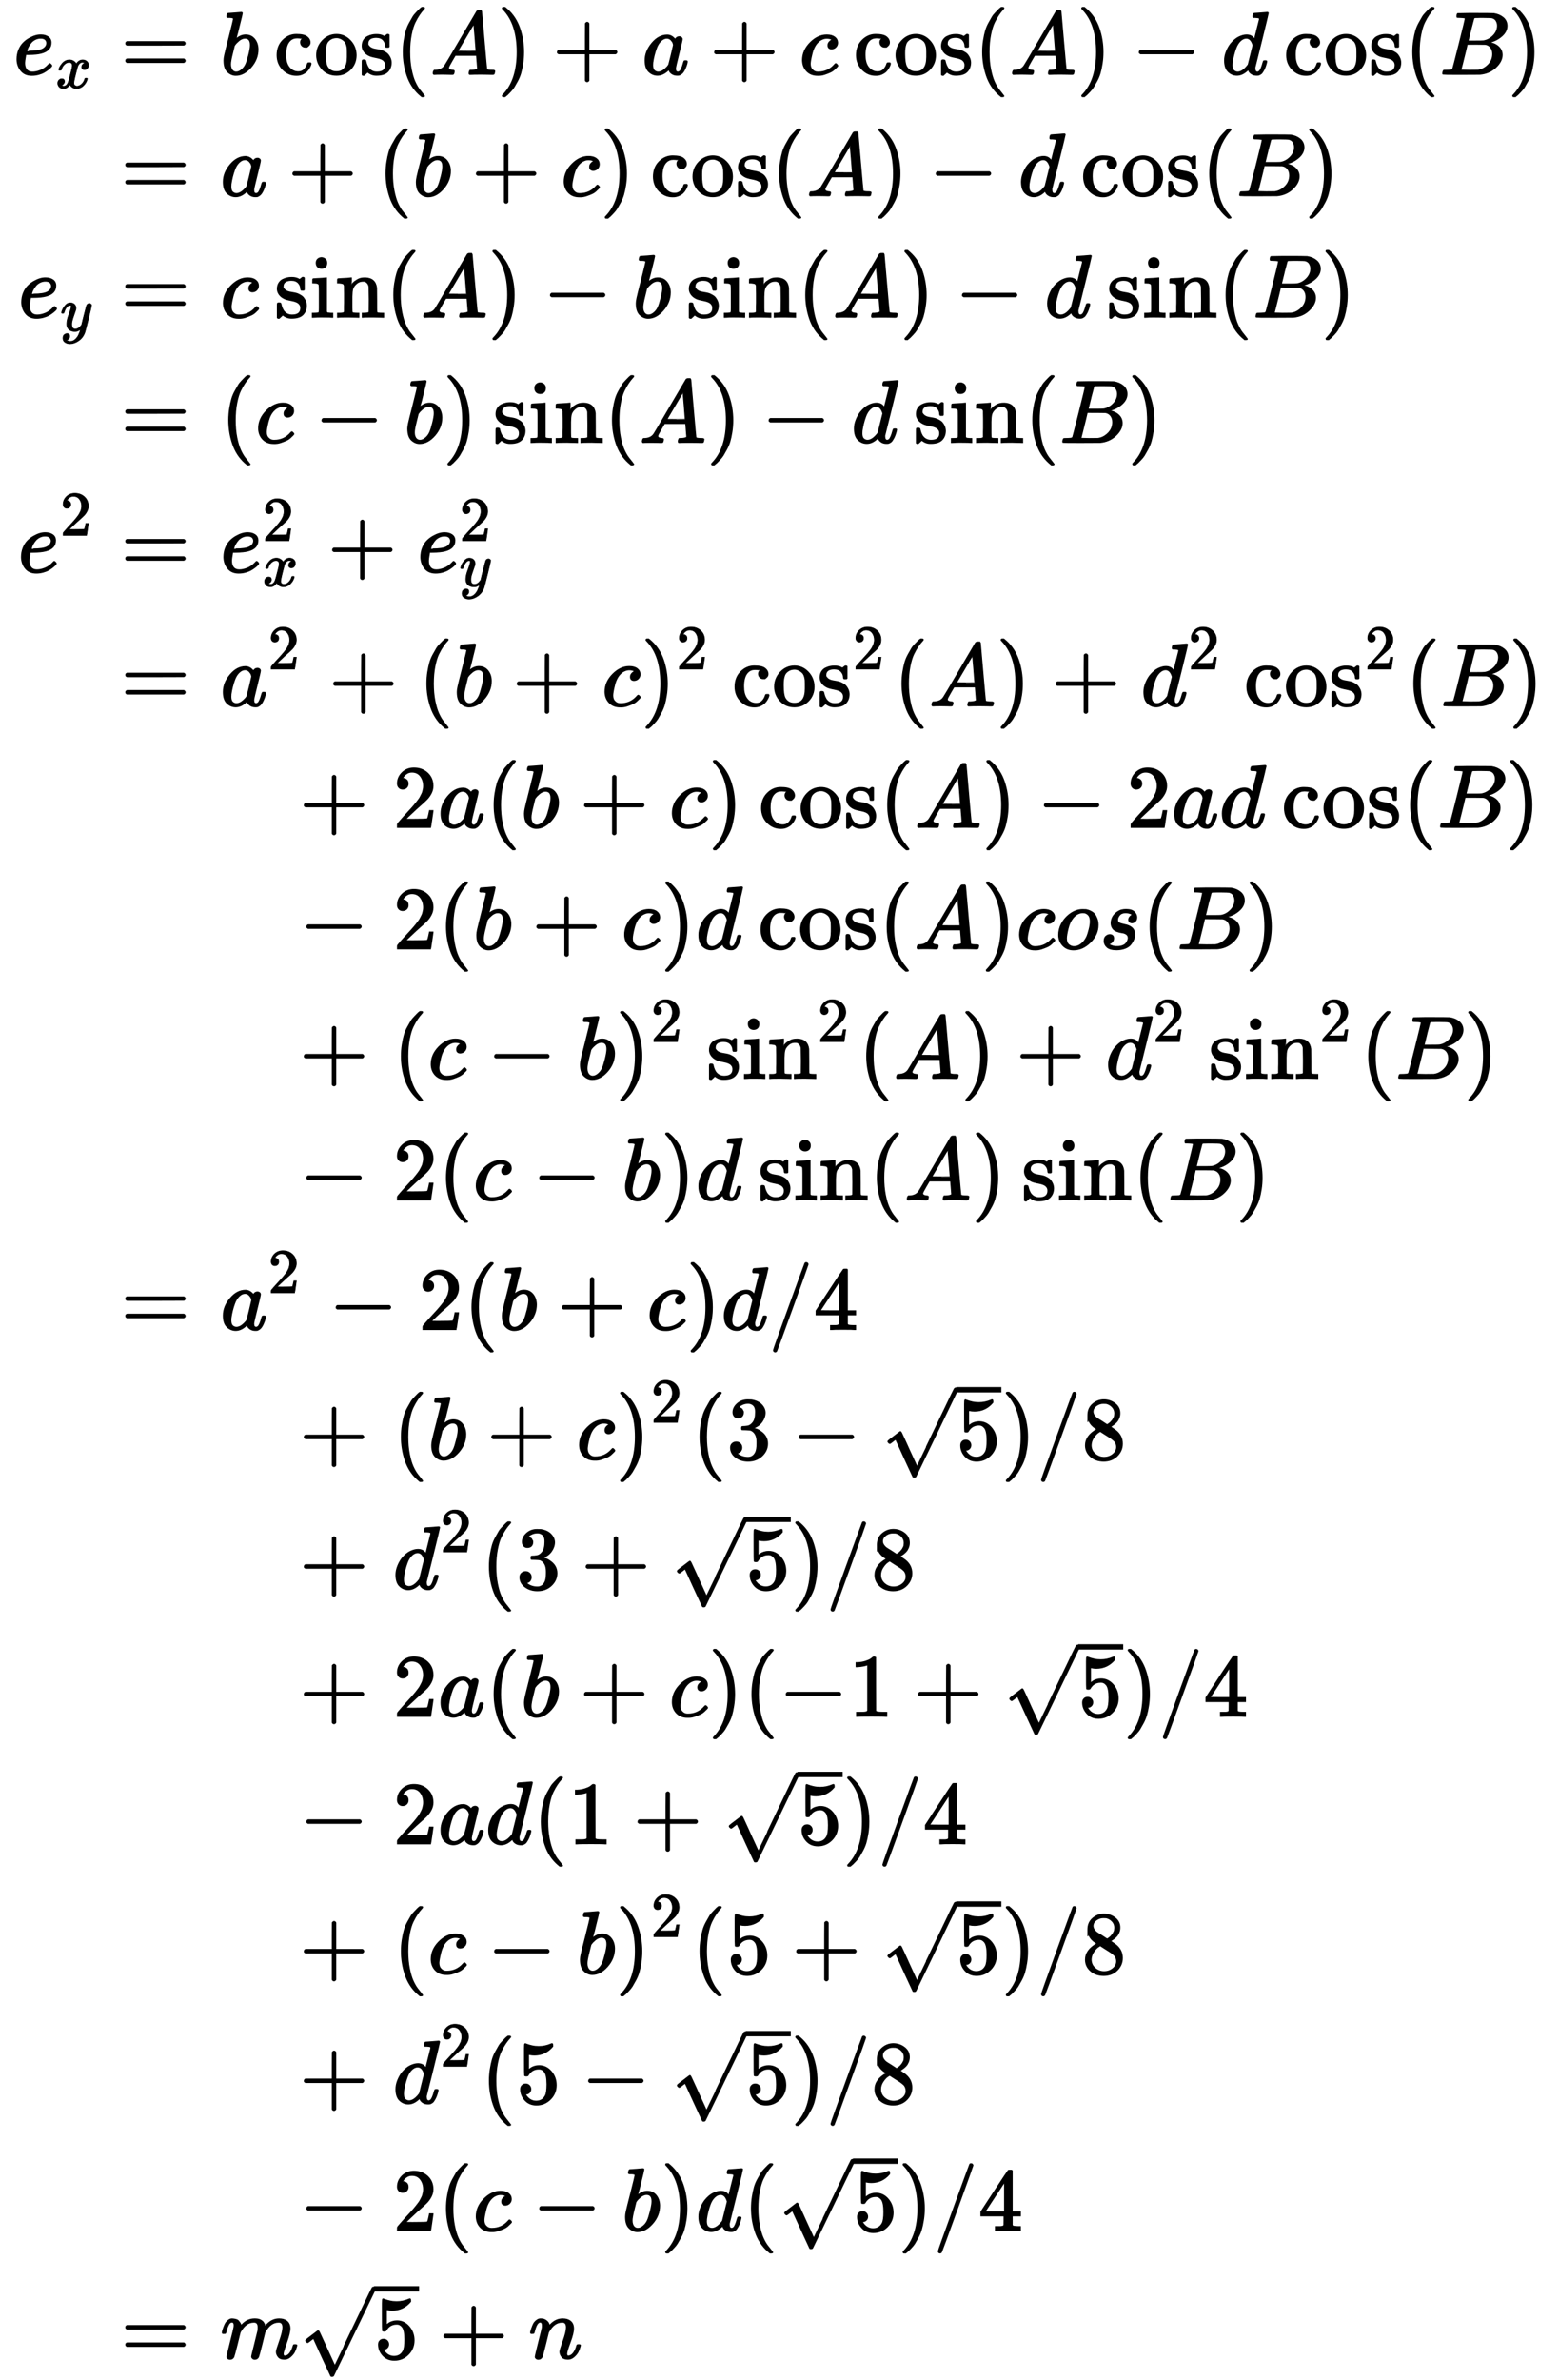 ﻿<svg xmlns="http://www.w3.org/2000/svg" xmlns:xlink="http://www.w3.org/1999/xlink" style="width: 40.556ex; height: 61.889ex; position: absolute; bottom: 0ex; left: 0px;" viewBox="0 -13561.725 17460.907 26623.45"><g stroke="black" fill="black" stroke-width="0" transform="matrix(1 0 0 -1 0 0)"><g transform="translate(167,0)"><g transform="translate(-16,0)"><g transform="translate(0,12740)"><use xlink:href="#MJMATHI-65" xmlns:xlink="http://www.w3.org/1999/xlink"/><use transform="scale(0.707)" xlink:href="#MJMATHI-78" xmlns:xlink="http://www.w3.org/1999/xlink" x="666" y="-213"/></g><g transform="translate(53,10020)"><use xlink:href="#MJMATHI-65" xmlns:xlink="http://www.w3.org/1999/xlink"/><use transform="scale(0.707)" xlink:href="#MJMATHI-79" xmlns:xlink="http://www.w3.org/1999/xlink" x="666" y="-213"/></g><g transform="translate(50,7167)"><use xlink:href="#MJMATHI-65" xmlns:xlink="http://www.w3.org/1999/xlink"/><use transform="scale(0.707)" xlink:href="#MJMAIN-32" xmlns:xlink="http://www.w3.org/1999/xlink" x="666" y="583"/></g></g><g transform="translate(963,0)"><g transform="translate(0,12740)"><use xlink:href="#MJMAIN-3D" xmlns:xlink="http://www.w3.org/1999/xlink" x="222" y="0"/><use xlink:href="#MJMATHI-62" xmlns:xlink="http://www.w3.org/1999/xlink" x="1338" y="0"/><g transform="translate(1939,0)"><use xlink:href="#MJMAIN-63" xmlns:xlink="http://www.w3.org/1999/xlink"/><use xlink:href="#MJMAIN-6F" xmlns:xlink="http://www.w3.org/1999/xlink" x="449" y="0"/><use xlink:href="#MJMAIN-73" xmlns:xlink="http://www.w3.org/1999/xlink" x="954" y="0"/></g><use xlink:href="#MJMAIN-28" xmlns:xlink="http://www.w3.org/1999/xlink" x="3292" y="0"/><use xlink:href="#MJMATHI-41" xmlns:xlink="http://www.w3.org/1999/xlink" x="3686" y="0"/><use xlink:href="#MJMAIN-29" xmlns:xlink="http://www.w3.org/1999/xlink" x="4441" y="0"/><use xlink:href="#MJMAIN-2B" xmlns:xlink="http://www.w3.org/1999/xlink" x="5057" y="0"/><use xlink:href="#MJMATHI-61" xmlns:xlink="http://www.w3.org/1999/xlink" x="6062" y="0"/><use xlink:href="#MJMAIN-2B" xmlns:xlink="http://www.w3.org/1999/xlink" x="6818" y="0"/><use xlink:href="#MJMATHI-63" xmlns:xlink="http://www.w3.org/1999/xlink" x="7824" y="0"/><g transform="translate(8428,0)"><use xlink:href="#MJMAIN-63" xmlns:xlink="http://www.w3.org/1999/xlink"/><use xlink:href="#MJMAIN-6F" xmlns:xlink="http://www.w3.org/1999/xlink" x="449" y="0"/><use xlink:href="#MJMAIN-73" xmlns:xlink="http://www.w3.org/1999/xlink" x="954" y="0"/></g><use xlink:href="#MJMAIN-28" xmlns:xlink="http://www.w3.org/1999/xlink" x="9781" y="0"/><use xlink:href="#MJMATHI-41" xmlns:xlink="http://www.w3.org/1999/xlink" x="10175" y="0"/><use xlink:href="#MJMAIN-29" xmlns:xlink="http://www.w3.org/1999/xlink" x="10930" y="0"/><use xlink:href="#MJMAIN-2212" xmlns:xlink="http://www.w3.org/1999/xlink" x="11546" y="0"/><use xlink:href="#MJMATHI-64" xmlns:xlink="http://www.w3.org/1999/xlink" x="12552" y="0"/><g transform="translate(13246,0)"><use xlink:href="#MJMAIN-63" xmlns:xlink="http://www.w3.org/1999/xlink"/><use xlink:href="#MJMAIN-6F" xmlns:xlink="http://www.w3.org/1999/xlink" x="449" y="0"/><use xlink:href="#MJMAIN-73" xmlns:xlink="http://www.w3.org/1999/xlink" x="954" y="0"/></g><use xlink:href="#MJMAIN-28" xmlns:xlink="http://www.w3.org/1999/xlink" x="14599" y="0"/><use xlink:href="#MJMATHI-42" xmlns:xlink="http://www.w3.org/1999/xlink" x="14993" y="0"/><use xlink:href="#MJMAIN-29" xmlns:xlink="http://www.w3.org/1999/xlink" x="15757" y="0"/></g><g transform="translate(0,11380)"><use xlink:href="#MJMAIN-3D" xmlns:xlink="http://www.w3.org/1999/xlink" x="222" y="0"/><use xlink:href="#MJMATHI-61" xmlns:xlink="http://www.w3.org/1999/xlink" x="1338" y="0"/><use xlink:href="#MJMAIN-2B" xmlns:xlink="http://www.w3.org/1999/xlink" x="2094" y="0"/><use xlink:href="#MJMAIN-28" xmlns:xlink="http://www.w3.org/1999/xlink" x="3099" y="0"/><use xlink:href="#MJMATHI-62" xmlns:xlink="http://www.w3.org/1999/xlink" x="3493" y="0"/><use xlink:href="#MJMAIN-2B" xmlns:xlink="http://www.w3.org/1999/xlink" x="4150" y="0"/><use xlink:href="#MJMATHI-63" xmlns:xlink="http://www.w3.org/1999/xlink" x="5155" y="0"/><use xlink:href="#MJMAIN-29" xmlns:xlink="http://www.w3.org/1999/xlink" x="5593" y="0"/><g transform="translate(6154,0)"><use xlink:href="#MJMAIN-63" xmlns:xlink="http://www.w3.org/1999/xlink"/><use xlink:href="#MJMAIN-6F" xmlns:xlink="http://www.w3.org/1999/xlink" x="449" y="0"/><use xlink:href="#MJMAIN-73" xmlns:xlink="http://www.w3.org/1999/xlink" x="954" y="0"/></g><use xlink:href="#MJMAIN-28" xmlns:xlink="http://www.w3.org/1999/xlink" x="7507" y="0"/><use xlink:href="#MJMATHI-41" xmlns:xlink="http://www.w3.org/1999/xlink" x="7901" y="0"/><use xlink:href="#MJMAIN-29" xmlns:xlink="http://www.w3.org/1999/xlink" x="8656" y="0"/><use xlink:href="#MJMAIN-2212" xmlns:xlink="http://www.w3.org/1999/xlink" x="9272" y="0"/><use xlink:href="#MJMATHI-64" xmlns:xlink="http://www.w3.org/1999/xlink" x="10277" y="0"/><g transform="translate(10972,0)"><use xlink:href="#MJMAIN-63" xmlns:xlink="http://www.w3.org/1999/xlink"/><use xlink:href="#MJMAIN-6F" xmlns:xlink="http://www.w3.org/1999/xlink" x="449" y="0"/><use xlink:href="#MJMAIN-73" xmlns:xlink="http://www.w3.org/1999/xlink" x="954" y="0"/></g><use xlink:href="#MJMAIN-28" xmlns:xlink="http://www.w3.org/1999/xlink" x="12325" y="0"/><use xlink:href="#MJMATHI-42" xmlns:xlink="http://www.w3.org/1999/xlink" x="12719" y="0"/><use xlink:href="#MJMAIN-29" xmlns:xlink="http://www.w3.org/1999/xlink" x="13483" y="0"/></g><g transform="translate(0,10020)"><use xlink:href="#MJMAIN-3D" xmlns:xlink="http://www.w3.org/1999/xlink" x="222" y="0"/><use xlink:href="#MJMATHI-63" xmlns:xlink="http://www.w3.org/1999/xlink" x="1338" y="0"/><g transform="translate(1943,0)"><use xlink:href="#MJMAIN-73" xmlns:xlink="http://www.w3.org/1999/xlink"/><use xlink:href="#MJMAIN-69" xmlns:xlink="http://www.w3.org/1999/xlink" x="399" y="0"/><use xlink:href="#MJMAIN-6E" xmlns:xlink="http://www.w3.org/1999/xlink" x="682" y="0"/></g><use xlink:href="#MJMAIN-28" xmlns:xlink="http://www.w3.org/1999/xlink" x="3186" y="0"/><use xlink:href="#MJMATHI-41" xmlns:xlink="http://www.w3.org/1999/xlink" x="3580" y="0"/><use xlink:href="#MJMAIN-29" xmlns:xlink="http://www.w3.org/1999/xlink" x="4335" y="0"/><use xlink:href="#MJMAIN-2212" xmlns:xlink="http://www.w3.org/1999/xlink" x="4951" y="0"/><use xlink:href="#MJMATHI-62" xmlns:xlink="http://www.w3.org/1999/xlink" x="5956" y="0"/><g transform="translate(6557,0)"><use xlink:href="#MJMAIN-73" xmlns:xlink="http://www.w3.org/1999/xlink"/><use xlink:href="#MJMAIN-69" xmlns:xlink="http://www.w3.org/1999/xlink" x="399" y="0"/><use xlink:href="#MJMAIN-6E" xmlns:xlink="http://www.w3.org/1999/xlink" x="682" y="0"/></g><use xlink:href="#MJMAIN-28" xmlns:xlink="http://www.w3.org/1999/xlink" x="7800" y="0"/><use xlink:href="#MJMATHI-41" xmlns:xlink="http://www.w3.org/1999/xlink" x="8194" y="0"/><use xlink:href="#MJMAIN-29" xmlns:xlink="http://www.w3.org/1999/xlink" x="8949" y="0"/><use xlink:href="#MJMAIN-2212" xmlns:xlink="http://www.w3.org/1999/xlink" x="9565" y="0"/><use xlink:href="#MJMATHI-64" xmlns:xlink="http://www.w3.org/1999/xlink" x="10570" y="0"/><g transform="translate(11265,0)"><use xlink:href="#MJMAIN-73" xmlns:xlink="http://www.w3.org/1999/xlink"/><use xlink:href="#MJMAIN-69" xmlns:xlink="http://www.w3.org/1999/xlink" x="399" y="0"/><use xlink:href="#MJMAIN-6E" xmlns:xlink="http://www.w3.org/1999/xlink" x="682" y="0"/></g><use xlink:href="#MJMAIN-28" xmlns:xlink="http://www.w3.org/1999/xlink" x="12508" y="0"/><use xlink:href="#MJMATHI-42" xmlns:xlink="http://www.w3.org/1999/xlink" x="12902" y="0"/><use xlink:href="#MJMAIN-29" xmlns:xlink="http://www.w3.org/1999/xlink" x="13666" y="0"/></g><g transform="translate(0,8618)"><use xlink:href="#MJMAIN-3D" xmlns:xlink="http://www.w3.org/1999/xlink" x="222" y="0"/><use xlink:href="#MJMAIN-28" xmlns:xlink="http://www.w3.org/1999/xlink" x="1338" y="0"/><use xlink:href="#MJMATHI-63" xmlns:xlink="http://www.w3.org/1999/xlink" x="1732" y="0"/><use xlink:href="#MJMAIN-2212" xmlns:xlink="http://www.w3.org/1999/xlink" x="2392" y="0"/><use xlink:href="#MJMATHI-62" xmlns:xlink="http://www.w3.org/1999/xlink" x="3397" y="0"/><use xlink:href="#MJMAIN-29" xmlns:xlink="http://www.w3.org/1999/xlink" x="3831" y="0"/><g transform="translate(4392,0)"><use xlink:href="#MJMAIN-73" xmlns:xlink="http://www.w3.org/1999/xlink"/><use xlink:href="#MJMAIN-69" xmlns:xlink="http://www.w3.org/1999/xlink" x="399" y="0"/><use xlink:href="#MJMAIN-6E" xmlns:xlink="http://www.w3.org/1999/xlink" x="682" y="0"/></g><use xlink:href="#MJMAIN-28" xmlns:xlink="http://www.w3.org/1999/xlink" x="5635" y="0"/><use xlink:href="#MJMATHI-41" xmlns:xlink="http://www.w3.org/1999/xlink" x="6029" y="0"/><use xlink:href="#MJMAIN-29" xmlns:xlink="http://www.w3.org/1999/xlink" x="6784" y="0"/><use xlink:href="#MJMAIN-2212" xmlns:xlink="http://www.w3.org/1999/xlink" x="7400" y="0"/><use xlink:href="#MJMATHI-64" xmlns:xlink="http://www.w3.org/1999/xlink" x="8406" y="0"/><g transform="translate(9100,0)"><use xlink:href="#MJMAIN-73" xmlns:xlink="http://www.w3.org/1999/xlink"/><use xlink:href="#MJMAIN-69" xmlns:xlink="http://www.w3.org/1999/xlink" x="399" y="0"/><use xlink:href="#MJMAIN-6E" xmlns:xlink="http://www.w3.org/1999/xlink" x="682" y="0"/></g><use xlink:href="#MJMAIN-28" xmlns:xlink="http://www.w3.org/1999/xlink" x="10343" y="0"/><use xlink:href="#MJMATHI-42" xmlns:xlink="http://www.w3.org/1999/xlink" x="10737" y="0"/><use xlink:href="#MJMAIN-29" xmlns:xlink="http://www.w3.org/1999/xlink" x="11501" y="0"/></g><g transform="translate(0,7167)"><use xlink:href="#MJMAIN-3D" xmlns:xlink="http://www.w3.org/1999/xlink" x="222" y="0"/><g transform="translate(1338,0)"><use xlink:href="#MJMATHI-65" xmlns:xlink="http://www.w3.org/1999/xlink"/><use transform="scale(0.707)" xlink:href="#MJMAIN-32" xmlns:xlink="http://www.w3.org/1999/xlink" x="666" y="497"/><use transform="scale(0.707)" xlink:href="#MJMATHI-78" xmlns:xlink="http://www.w3.org/1999/xlink" x="666" y="-220"/></g><use xlink:href="#MJMAIN-2B" xmlns:xlink="http://www.w3.org/1999/xlink" x="2539" y="0"/><g transform="translate(3544,0)"><use xlink:href="#MJMATHI-65" xmlns:xlink="http://www.w3.org/1999/xlink"/><use transform="scale(0.707)" xlink:href="#MJMAIN-32" xmlns:xlink="http://www.w3.org/1999/xlink" x="666" y="497"/><use transform="scale(0.707)" xlink:href="#MJMATHI-79" xmlns:xlink="http://www.w3.org/1999/xlink" x="666" y="-221"/></g></g><g transform="translate(0,5669)"><use xlink:href="#MJMAIN-3D" xmlns:xlink="http://www.w3.org/1999/xlink" x="222" y="0"/><g transform="translate(1338,0)"><use xlink:href="#MJMATHI-61" xmlns:xlink="http://www.w3.org/1999/xlink"/><use transform="scale(0.707)" xlink:href="#MJMAIN-32" xmlns:xlink="http://www.w3.org/1999/xlink" x="755" y="583"/></g><use xlink:href="#MJMAIN-2B" xmlns:xlink="http://www.w3.org/1999/xlink" x="2551" y="0"/><use xlink:href="#MJMAIN-28" xmlns:xlink="http://www.w3.org/1999/xlink" x="3557" y="0"/><use xlink:href="#MJMATHI-62" xmlns:xlink="http://www.w3.org/1999/xlink" x="3951" y="0"/><use xlink:href="#MJMAIN-2B" xmlns:xlink="http://www.w3.org/1999/xlink" x="4607" y="0"/><use xlink:href="#MJMATHI-63" xmlns:xlink="http://www.w3.org/1999/xlink" x="5612" y="0"/><g transform="translate(6050,0)"><use xlink:href="#MJMAIN-29" xmlns:xlink="http://www.w3.org/1999/xlink"/><use transform="scale(0.707)" xlink:href="#MJMAIN-32" xmlns:xlink="http://www.w3.org/1999/xlink" x="557" y="583"/></g><g transform="translate(7068,0)"><use xlink:href="#MJMAIN-63" xmlns:xlink="http://www.w3.org/1999/xlink"/><use xlink:href="#MJMAIN-6F" xmlns:xlink="http://www.w3.org/1999/xlink" x="449" y="0"/><use xlink:href="#MJMAIN-73" xmlns:xlink="http://www.w3.org/1999/xlink" x="954" y="0"/><use transform="scale(0.707)" xlink:href="#MJMAIN-32" xmlns:xlink="http://www.w3.org/1999/xlink" x="1913" y="583"/></g><use xlink:href="#MJMAIN-28" xmlns:xlink="http://www.w3.org/1999/xlink" x="8878" y="0"/><use xlink:href="#MJMATHI-41" xmlns:xlink="http://www.w3.org/1999/xlink" x="9272" y="0"/><use xlink:href="#MJMAIN-29" xmlns:xlink="http://www.w3.org/1999/xlink" x="10027" y="0"/><use xlink:href="#MJMAIN-2B" xmlns:xlink="http://www.w3.org/1999/xlink" x="10643" y="0"/><g transform="translate(11648,0)"><use xlink:href="#MJMATHI-64" xmlns:xlink="http://www.w3.org/1999/xlink"/><use transform="scale(0.707)" xlink:href="#MJMAIN-32" xmlns:xlink="http://www.w3.org/1999/xlink" x="748" y="583"/></g><g transform="translate(12801,0)"><use xlink:href="#MJMAIN-63" xmlns:xlink="http://www.w3.org/1999/xlink"/><use xlink:href="#MJMAIN-6F" xmlns:xlink="http://www.w3.org/1999/xlink" x="449" y="0"/><use xlink:href="#MJMAIN-73" xmlns:xlink="http://www.w3.org/1999/xlink" x="954" y="0"/><use transform="scale(0.707)" xlink:href="#MJMAIN-32" xmlns:xlink="http://www.w3.org/1999/xlink" x="1913" y="583"/></g><use xlink:href="#MJMAIN-28" xmlns:xlink="http://www.w3.org/1999/xlink" x="14611" y="0"/><use xlink:href="#MJMATHI-42" xmlns:xlink="http://www.w3.org/1999/xlink" x="15005" y="0"/><use xlink:href="#MJMAIN-29" xmlns:xlink="http://www.w3.org/1999/xlink" x="15769" y="0"/></g><g transform="translate(0,4309)"><use xlink:href="#MJMAIN-2B" xmlns:xlink="http://www.w3.org/1999/xlink" x="2222" y="0"/><use xlink:href="#MJMAIN-32" xmlns:xlink="http://www.w3.org/1999/xlink" x="3271" y="0"/><use xlink:href="#MJMATHI-61" xmlns:xlink="http://www.w3.org/1999/xlink" x="3776" y="0"/><use xlink:href="#MJMAIN-28" xmlns:xlink="http://www.w3.org/1999/xlink" x="4310" y="0"/><use xlink:href="#MJMATHI-62" xmlns:xlink="http://www.w3.org/1999/xlink" x="4704" y="0"/><use xlink:href="#MJMAIN-2B" xmlns:xlink="http://www.w3.org/1999/xlink" x="5361" y="0"/><use xlink:href="#MJMATHI-63" xmlns:xlink="http://www.w3.org/1999/xlink" x="6366" y="0"/><use xlink:href="#MJMAIN-29" xmlns:xlink="http://www.w3.org/1999/xlink" x="6804" y="0"/><g transform="translate(7365,0)"><use xlink:href="#MJMAIN-63" xmlns:xlink="http://www.w3.org/1999/xlink"/><use xlink:href="#MJMAIN-6F" xmlns:xlink="http://www.w3.org/1999/xlink" x="449" y="0"/><use xlink:href="#MJMAIN-73" xmlns:xlink="http://www.w3.org/1999/xlink" x="954" y="0"/></g><use xlink:href="#MJMAIN-28" xmlns:xlink="http://www.w3.org/1999/xlink" x="8718" y="0"/><use xlink:href="#MJMATHI-41" xmlns:xlink="http://www.w3.org/1999/xlink" x="9112" y="0"/><use xlink:href="#MJMAIN-29" xmlns:xlink="http://www.w3.org/1999/xlink" x="9867" y="0"/><use xlink:href="#MJMAIN-2212" xmlns:xlink="http://www.w3.org/1999/xlink" x="10483" y="0"/><use xlink:href="#MJMAIN-32" xmlns:xlink="http://www.w3.org/1999/xlink" x="11488" y="0"/><use xlink:href="#MJMATHI-61" xmlns:xlink="http://www.w3.org/1999/xlink" x="11993" y="0"/><use xlink:href="#MJMATHI-64" xmlns:xlink="http://www.w3.org/1999/xlink" x="12527" y="0"/><g transform="translate(13222,0)"><use xlink:href="#MJMAIN-63" xmlns:xlink="http://www.w3.org/1999/xlink"/><use xlink:href="#MJMAIN-6F" xmlns:xlink="http://www.w3.org/1999/xlink" x="449" y="0"/><use xlink:href="#MJMAIN-73" xmlns:xlink="http://www.w3.org/1999/xlink" x="954" y="0"/></g><use xlink:href="#MJMAIN-28" xmlns:xlink="http://www.w3.org/1999/xlink" x="14575" y="0"/><use xlink:href="#MJMATHI-42" xmlns:xlink="http://www.w3.org/1999/xlink" x="14969" y="0"/><use xlink:href="#MJMAIN-29" xmlns:xlink="http://www.w3.org/1999/xlink" x="15733" y="0"/></g><g transform="translate(0,2949)"><use xlink:href="#MJMAIN-2212" xmlns:xlink="http://www.w3.org/1999/xlink" x="2222" y="0"/><use xlink:href="#MJMAIN-32" xmlns:xlink="http://www.w3.org/1999/xlink" x="3271" y="0"/><use xlink:href="#MJMAIN-28" xmlns:xlink="http://www.w3.org/1999/xlink" x="3776" y="0"/><use xlink:href="#MJMATHI-62" xmlns:xlink="http://www.w3.org/1999/xlink" x="4170" y="0"/><use xlink:href="#MJMAIN-2B" xmlns:xlink="http://www.w3.org/1999/xlink" x="4827" y="0"/><use xlink:href="#MJMATHI-63" xmlns:xlink="http://www.w3.org/1999/xlink" x="5832" y="0"/><use xlink:href="#MJMAIN-29" xmlns:xlink="http://www.w3.org/1999/xlink" x="6270" y="0"/><use xlink:href="#MJMATHI-64" xmlns:xlink="http://www.w3.org/1999/xlink" x="6664" y="0"/><g transform="translate(7359,0)"><use xlink:href="#MJMAIN-63" xmlns:xlink="http://www.w3.org/1999/xlink"/><use xlink:href="#MJMAIN-6F" xmlns:xlink="http://www.w3.org/1999/xlink" x="449" y="0"/><use xlink:href="#MJMAIN-73" xmlns:xlink="http://www.w3.org/1999/xlink" x="954" y="0"/></g><use xlink:href="#MJMAIN-28" xmlns:xlink="http://www.w3.org/1999/xlink" x="8712" y="0"/><use xlink:href="#MJMATHI-41" xmlns:xlink="http://www.w3.org/1999/xlink" x="9106" y="0"/><use xlink:href="#MJMAIN-29" xmlns:xlink="http://www.w3.org/1999/xlink" x="9861" y="0"/><use xlink:href="#MJMATHI-63" xmlns:xlink="http://www.w3.org/1999/xlink" x="10255" y="0"/><use xlink:href="#MJMATHI-6F" xmlns:xlink="http://www.w3.org/1999/xlink" x="10693" y="0"/><use xlink:href="#MJMATHI-73" xmlns:xlink="http://www.w3.org/1999/xlink" x="11183" y="0"/><use xlink:href="#MJMAIN-28" xmlns:xlink="http://www.w3.org/1999/xlink" x="11657" y="0"/><use xlink:href="#MJMATHI-42" xmlns:xlink="http://www.w3.org/1999/xlink" x="12051" y="0"/><use xlink:href="#MJMAIN-29" xmlns:xlink="http://www.w3.org/1999/xlink" x="12815" y="0"/></g><g transform="translate(0,1498)"><use xlink:href="#MJMAIN-2B" xmlns:xlink="http://www.w3.org/1999/xlink" x="2222" y="0"/><use xlink:href="#MJMAIN-28" xmlns:xlink="http://www.w3.org/1999/xlink" x="3271" y="0"/><use xlink:href="#MJMATHI-63" xmlns:xlink="http://www.w3.org/1999/xlink" x="3665" y="0"/><use xlink:href="#MJMAIN-2212" xmlns:xlink="http://www.w3.org/1999/xlink" x="4326" y="0"/><use xlink:href="#MJMATHI-62" xmlns:xlink="http://www.w3.org/1999/xlink" x="5331" y="0"/><g transform="translate(5765,0)"><use xlink:href="#MJMAIN-29" xmlns:xlink="http://www.w3.org/1999/xlink"/><use transform="scale(0.707)" xlink:href="#MJMAIN-32" xmlns:xlink="http://www.w3.org/1999/xlink" x="557" y="583"/></g><g transform="translate(6783,0)"><use xlink:href="#MJMAIN-73" xmlns:xlink="http://www.w3.org/1999/xlink"/><use xlink:href="#MJMAIN-69" xmlns:xlink="http://www.w3.org/1999/xlink" x="399" y="0"/><use xlink:href="#MJMAIN-6E" xmlns:xlink="http://www.w3.org/1999/xlink" x="682" y="0"/><use transform="scale(0.707)" xlink:href="#MJMAIN-32" xmlns:xlink="http://www.w3.org/1999/xlink" x="1757" y="583"/></g><use xlink:href="#MJMAIN-28" xmlns:xlink="http://www.w3.org/1999/xlink" x="8483" y="0"/><use xlink:href="#MJMATHI-41" xmlns:xlink="http://www.w3.org/1999/xlink" x="8877" y="0"/><use xlink:href="#MJMAIN-29" xmlns:xlink="http://www.w3.org/1999/xlink" x="9632" y="0"/><use xlink:href="#MJMAIN-2B" xmlns:xlink="http://www.w3.org/1999/xlink" x="10248" y="0"/><g transform="translate(11253,0)"><use xlink:href="#MJMATHI-64" xmlns:xlink="http://www.w3.org/1999/xlink"/><use transform="scale(0.707)" xlink:href="#MJMAIN-32" xmlns:xlink="http://www.w3.org/1999/xlink" x="748" y="583"/></g><g transform="translate(12406,0)"><use xlink:href="#MJMAIN-73" xmlns:xlink="http://www.w3.org/1999/xlink"/><use xlink:href="#MJMAIN-69" xmlns:xlink="http://www.w3.org/1999/xlink" x="399" y="0"/><use xlink:href="#MJMAIN-6E" xmlns:xlink="http://www.w3.org/1999/xlink" x="682" y="0"/><use transform="scale(0.707)" xlink:href="#MJMAIN-32" xmlns:xlink="http://www.w3.org/1999/xlink" x="1757" y="583"/></g><use xlink:href="#MJMAIN-28" xmlns:xlink="http://www.w3.org/1999/xlink" x="14106" y="0"/><use xlink:href="#MJMATHI-42" xmlns:xlink="http://www.w3.org/1999/xlink" x="14500" y="0"/><use xlink:href="#MJMAIN-29" xmlns:xlink="http://www.w3.org/1999/xlink" x="15264" y="0"/></g><g transform="translate(0,138)"><use xlink:href="#MJMAIN-2212" xmlns:xlink="http://www.w3.org/1999/xlink" x="2222" y="0"/><use xlink:href="#MJMAIN-32" xmlns:xlink="http://www.w3.org/1999/xlink" x="3271" y="0"/><use xlink:href="#MJMAIN-28" xmlns:xlink="http://www.w3.org/1999/xlink" x="3776" y="0"/><use xlink:href="#MJMATHI-63" xmlns:xlink="http://www.w3.org/1999/xlink" x="4170" y="0"/><use xlink:href="#MJMAIN-2212" xmlns:xlink="http://www.w3.org/1999/xlink" x="4831" y="0"/><use xlink:href="#MJMATHI-62" xmlns:xlink="http://www.w3.org/1999/xlink" x="5836" y="0"/><use xlink:href="#MJMAIN-29" xmlns:xlink="http://www.w3.org/1999/xlink" x="6270" y="0"/><use xlink:href="#MJMATHI-64" xmlns:xlink="http://www.w3.org/1999/xlink" x="6664" y="0"/><g transform="translate(7359,0)"><use xlink:href="#MJMAIN-73" xmlns:xlink="http://www.w3.org/1999/xlink"/><use xlink:href="#MJMAIN-69" xmlns:xlink="http://www.w3.org/1999/xlink" x="399" y="0"/><use xlink:href="#MJMAIN-6E" xmlns:xlink="http://www.w3.org/1999/xlink" x="682" y="0"/></g><use xlink:href="#MJMAIN-28" xmlns:xlink="http://www.w3.org/1999/xlink" x="8602" y="0"/><use xlink:href="#MJMATHI-41" xmlns:xlink="http://www.w3.org/1999/xlink" x="8996" y="0"/><use xlink:href="#MJMAIN-29" xmlns:xlink="http://www.w3.org/1999/xlink" x="9751" y="0"/><g transform="translate(10311,0)"><use xlink:href="#MJMAIN-73" xmlns:xlink="http://www.w3.org/1999/xlink"/><use xlink:href="#MJMAIN-69" xmlns:xlink="http://www.w3.org/1999/xlink" x="399" y="0"/><use xlink:href="#MJMAIN-6E" xmlns:xlink="http://www.w3.org/1999/xlink" x="682" y="0"/></g><use xlink:href="#MJMAIN-28" xmlns:xlink="http://www.w3.org/1999/xlink" x="11554" y="0"/><use xlink:href="#MJMATHI-42" xmlns:xlink="http://www.w3.org/1999/xlink" x="11948" y="0"/><use xlink:href="#MJMAIN-29" xmlns:xlink="http://www.w3.org/1999/xlink" x="12712" y="0"/></g><g transform="translate(0,-1313)"><use xlink:href="#MJMAIN-3D" xmlns:xlink="http://www.w3.org/1999/xlink" x="222" y="0"/><g transform="translate(1338,0)"><use xlink:href="#MJMATHI-61" xmlns:xlink="http://www.w3.org/1999/xlink"/><use transform="scale(0.707)" xlink:href="#MJMAIN-32" xmlns:xlink="http://www.w3.org/1999/xlink" x="755" y="583"/></g><use xlink:href="#MJMAIN-2212" xmlns:xlink="http://www.w3.org/1999/xlink" x="2551" y="0"/><use xlink:href="#MJMAIN-32" xmlns:xlink="http://www.w3.org/1999/xlink" x="3557" y="0"/><use xlink:href="#MJMAIN-28" xmlns:xlink="http://www.w3.org/1999/xlink" x="4062" y="0"/><use xlink:href="#MJMATHI-62" xmlns:xlink="http://www.w3.org/1999/xlink" x="4456" y="0"/><use xlink:href="#MJMAIN-2B" xmlns:xlink="http://www.w3.org/1999/xlink" x="5112" y="0"/><use xlink:href="#MJMATHI-63" xmlns:xlink="http://www.w3.org/1999/xlink" x="6117" y="0"/><use xlink:href="#MJMAIN-29" xmlns:xlink="http://www.w3.org/1999/xlink" x="6555" y="0"/><use xlink:href="#MJMATHI-64" xmlns:xlink="http://www.w3.org/1999/xlink" x="6949" y="0"/><use xlink:href="#MJMAIN-2F" xmlns:xlink="http://www.w3.org/1999/xlink" x="7477" y="0"/><use xlink:href="#MJMAIN-34" xmlns:xlink="http://www.w3.org/1999/xlink" x="7982" y="0"/></g><g transform="translate(0,-2764)"><use xlink:href="#MJMAIN-2B" xmlns:xlink="http://www.w3.org/1999/xlink" x="2222" y="0"/><use xlink:href="#MJMAIN-28" xmlns:xlink="http://www.w3.org/1999/xlink" x="3271" y="0"/><use xlink:href="#MJMATHI-62" xmlns:xlink="http://www.w3.org/1999/xlink" x="3665" y="0"/><use xlink:href="#MJMAIN-2B" xmlns:xlink="http://www.w3.org/1999/xlink" x="4322" y="0"/><use xlink:href="#MJMATHI-63" xmlns:xlink="http://www.w3.org/1999/xlink" x="5327" y="0"/><g transform="translate(5765,0)"><use xlink:href="#MJMAIN-29" xmlns:xlink="http://www.w3.org/1999/xlink"/><use transform="scale(0.707)" xlink:href="#MJMAIN-32" xmlns:xlink="http://www.w3.org/1999/xlink" x="557" y="583"/></g><use xlink:href="#MJMAIN-28" xmlns:xlink="http://www.w3.org/1999/xlink" x="6616" y="0"/><use xlink:href="#MJMAIN-33" xmlns:xlink="http://www.w3.org/1999/xlink" x="7010" y="0"/><use xlink:href="#MJMAIN-2212" xmlns:xlink="http://www.w3.org/1999/xlink" x="7737" y="0"/><g transform="translate(8742,0)"><use xlink:href="#MJMAIN-221A" xmlns:xlink="http://www.w3.org/1999/xlink" x="0" y="-2"/><rect stroke="none" width="505" height="60" x="838" y="748"/><use xlink:href="#MJMAIN-35" xmlns:xlink="http://www.w3.org/1999/xlink" x="838" y="0"/></g><use xlink:href="#MJMAIN-29" xmlns:xlink="http://www.w3.org/1999/xlink" x="10085" y="0"/><use xlink:href="#MJMAIN-2F" xmlns:xlink="http://www.w3.org/1999/xlink" x="10479" y="0"/><use xlink:href="#MJMAIN-38" xmlns:xlink="http://www.w3.org/1999/xlink" x="10984" y="0"/></g><g transform="translate(0,-4215)"><use xlink:href="#MJMAIN-2B" xmlns:xlink="http://www.w3.org/1999/xlink" x="2222" y="0"/><g transform="translate(3271,0)"><use xlink:href="#MJMATHI-64" xmlns:xlink="http://www.w3.org/1999/xlink"/><use transform="scale(0.707)" xlink:href="#MJMAIN-32" xmlns:xlink="http://www.w3.org/1999/xlink" x="748" y="583"/></g><use xlink:href="#MJMAIN-28" xmlns:xlink="http://www.w3.org/1999/xlink" x="4257" y="0"/><use xlink:href="#MJMAIN-33" xmlns:xlink="http://www.w3.org/1999/xlink" x="4651" y="0"/><use xlink:href="#MJMAIN-2B" xmlns:xlink="http://www.w3.org/1999/xlink" x="5379" y="0"/><g transform="translate(6384,0)"><use xlink:href="#MJMAIN-221A" xmlns:xlink="http://www.w3.org/1999/xlink" x="0" y="-2"/><rect stroke="none" width="505" height="60" x="838" y="748"/><use xlink:href="#MJMAIN-35" xmlns:xlink="http://www.w3.org/1999/xlink" x="838" y="0"/></g><use xlink:href="#MJMAIN-29" xmlns:xlink="http://www.w3.org/1999/xlink" x="7727" y="0"/><use xlink:href="#MJMAIN-2F" xmlns:xlink="http://www.w3.org/1999/xlink" x="8121" y="0"/><use xlink:href="#MJMAIN-38" xmlns:xlink="http://www.w3.org/1999/xlink" x="8626" y="0"/></g><g transform="translate(0,-5643)"><use xlink:href="#MJMAIN-2B" xmlns:xlink="http://www.w3.org/1999/xlink" x="2222" y="0"/><use xlink:href="#MJMAIN-32" xmlns:xlink="http://www.w3.org/1999/xlink" x="3271" y="0"/><use xlink:href="#MJMATHI-61" xmlns:xlink="http://www.w3.org/1999/xlink" x="3776" y="0"/><use xlink:href="#MJMAIN-28" xmlns:xlink="http://www.w3.org/1999/xlink" x="4310" y="0"/><use xlink:href="#MJMATHI-62" xmlns:xlink="http://www.w3.org/1999/xlink" x="4704" y="0"/><use xlink:href="#MJMAIN-2B" xmlns:xlink="http://www.w3.org/1999/xlink" x="5361" y="0"/><use xlink:href="#MJMATHI-63" xmlns:xlink="http://www.w3.org/1999/xlink" x="6366" y="0"/><use xlink:href="#MJMAIN-29" xmlns:xlink="http://www.w3.org/1999/xlink" x="6804" y="0"/><use xlink:href="#MJMAIN-28" xmlns:xlink="http://www.w3.org/1999/xlink" x="7198" y="0"/><use xlink:href="#MJMAIN-2212" xmlns:xlink="http://www.w3.org/1999/xlink" x="7592" y="0"/><use xlink:href="#MJMAIN-31" xmlns:xlink="http://www.w3.org/1999/xlink" x="8375" y="0"/><use xlink:href="#MJMAIN-2B" xmlns:xlink="http://www.w3.org/1999/xlink" x="9102" y="0"/><g transform="translate(10107,0)"><use xlink:href="#MJMAIN-221A" xmlns:xlink="http://www.w3.org/1999/xlink" x="0" y="-2"/><rect stroke="none" width="505" height="60" x="838" y="748"/><use xlink:href="#MJMAIN-35" xmlns:xlink="http://www.w3.org/1999/xlink" x="838" y="0"/></g><use xlink:href="#MJMAIN-29" xmlns:xlink="http://www.w3.org/1999/xlink" x="11450" y="0"/><use xlink:href="#MJMAIN-2F" xmlns:xlink="http://www.w3.org/1999/xlink" x="11844" y="0"/><use xlink:href="#MJMAIN-34" xmlns:xlink="http://www.w3.org/1999/xlink" x="12349" y="0"/></g><g transform="translate(0,-7071)"><use xlink:href="#MJMAIN-2212" xmlns:xlink="http://www.w3.org/1999/xlink" x="2222" y="0"/><use xlink:href="#MJMAIN-32" xmlns:xlink="http://www.w3.org/1999/xlink" x="3271" y="0"/><use xlink:href="#MJMATHI-61" xmlns:xlink="http://www.w3.org/1999/xlink" x="3776" y="0"/><use xlink:href="#MJMATHI-64" xmlns:xlink="http://www.w3.org/1999/xlink" x="4310" y="0"/><use xlink:href="#MJMAIN-28" xmlns:xlink="http://www.w3.org/1999/xlink" x="4838" y="0"/><use xlink:href="#MJMAIN-31" xmlns:xlink="http://www.w3.org/1999/xlink" x="5232" y="0"/><use xlink:href="#MJMAIN-2B" xmlns:xlink="http://www.w3.org/1999/xlink" x="5960" y="0"/><g transform="translate(6965,0)"><use xlink:href="#MJMAIN-221A" xmlns:xlink="http://www.w3.org/1999/xlink" x="0" y="-2"/><rect stroke="none" width="505" height="60" x="838" y="748"/><use xlink:href="#MJMAIN-35" xmlns:xlink="http://www.w3.org/1999/xlink" x="838" y="0"/></g><use xlink:href="#MJMAIN-29" xmlns:xlink="http://www.w3.org/1999/xlink" x="8308" y="0"/><use xlink:href="#MJMAIN-2F" xmlns:xlink="http://www.w3.org/1999/xlink" x="8702" y="0"/><use xlink:href="#MJMAIN-34" xmlns:xlink="http://www.w3.org/1999/xlink" x="9207" y="0"/></g><g transform="translate(0,-8522)"><use xlink:href="#MJMAIN-2B" xmlns:xlink="http://www.w3.org/1999/xlink" x="2222" y="0"/><use xlink:href="#MJMAIN-28" xmlns:xlink="http://www.w3.org/1999/xlink" x="3271" y="0"/><use xlink:href="#MJMATHI-63" xmlns:xlink="http://www.w3.org/1999/xlink" x="3665" y="0"/><use xlink:href="#MJMAIN-2212" xmlns:xlink="http://www.w3.org/1999/xlink" x="4326" y="0"/><use xlink:href="#MJMATHI-62" xmlns:xlink="http://www.w3.org/1999/xlink" x="5331" y="0"/><g transform="translate(5765,0)"><use xlink:href="#MJMAIN-29" xmlns:xlink="http://www.w3.org/1999/xlink"/><use transform="scale(0.707)" xlink:href="#MJMAIN-32" xmlns:xlink="http://www.w3.org/1999/xlink" x="557" y="583"/></g><use xlink:href="#MJMAIN-28" xmlns:xlink="http://www.w3.org/1999/xlink" x="6616" y="0"/><use xlink:href="#MJMAIN-35" xmlns:xlink="http://www.w3.org/1999/xlink" x="7010" y="0"/><use xlink:href="#MJMAIN-2B" xmlns:xlink="http://www.w3.org/1999/xlink" x="7737" y="0"/><g transform="translate(8742,0)"><use xlink:href="#MJMAIN-221A" xmlns:xlink="http://www.w3.org/1999/xlink" x="0" y="-2"/><rect stroke="none" width="505" height="60" x="838" y="748"/><use xlink:href="#MJMAIN-35" xmlns:xlink="http://www.w3.org/1999/xlink" x="838" y="0"/></g><use xlink:href="#MJMAIN-29" xmlns:xlink="http://www.w3.org/1999/xlink" x="10085" y="0"/><use xlink:href="#MJMAIN-2F" xmlns:xlink="http://www.w3.org/1999/xlink" x="10479" y="0"/><use xlink:href="#MJMAIN-38" xmlns:xlink="http://www.w3.org/1999/xlink" x="10984" y="0"/></g><g transform="translate(0,-9973)"><use xlink:href="#MJMAIN-2B" xmlns:xlink="http://www.w3.org/1999/xlink" x="2222" y="0"/><g transform="translate(3271,0)"><use xlink:href="#MJMATHI-64" xmlns:xlink="http://www.w3.org/1999/xlink"/><use transform="scale(0.707)" xlink:href="#MJMAIN-32" xmlns:xlink="http://www.w3.org/1999/xlink" x="748" y="583"/></g><use xlink:href="#MJMAIN-28" xmlns:xlink="http://www.w3.org/1999/xlink" x="4257" y="0"/><use xlink:href="#MJMAIN-35" xmlns:xlink="http://www.w3.org/1999/xlink" x="4651" y="0"/><use xlink:href="#MJMAIN-2212" xmlns:xlink="http://www.w3.org/1999/xlink" x="5379" y="0"/><g transform="translate(6384,0)"><use xlink:href="#MJMAIN-221A" xmlns:xlink="http://www.w3.org/1999/xlink" x="0" y="-2"/><rect stroke="none" width="505" height="60" x="838" y="748"/><use xlink:href="#MJMAIN-35" xmlns:xlink="http://www.w3.org/1999/xlink" x="838" y="0"/></g><use xlink:href="#MJMAIN-29" xmlns:xlink="http://www.w3.org/1999/xlink" x="7727" y="0"/><use xlink:href="#MJMAIN-2F" xmlns:xlink="http://www.w3.org/1999/xlink" x="8121" y="0"/><use xlink:href="#MJMAIN-38" xmlns:xlink="http://www.w3.org/1999/xlink" x="8626" y="0"/></g><g transform="translate(0,-11401)"><use xlink:href="#MJMAIN-2212" xmlns:xlink="http://www.w3.org/1999/xlink" x="2222" y="0"/><use xlink:href="#MJMAIN-32" xmlns:xlink="http://www.w3.org/1999/xlink" x="3271" y="0"/><use xlink:href="#MJMAIN-28" xmlns:xlink="http://www.w3.org/1999/xlink" x="3776" y="0"/><use xlink:href="#MJMATHI-63" xmlns:xlink="http://www.w3.org/1999/xlink" x="4170" y="0"/><use xlink:href="#MJMAIN-2212" xmlns:xlink="http://www.w3.org/1999/xlink" x="4831" y="0"/><use xlink:href="#MJMATHI-62" xmlns:xlink="http://www.w3.org/1999/xlink" x="5836" y="0"/><use xlink:href="#MJMAIN-29" xmlns:xlink="http://www.w3.org/1999/xlink" x="6270" y="0"/><use xlink:href="#MJMATHI-64" xmlns:xlink="http://www.w3.org/1999/xlink" x="6664" y="0"/><use xlink:href="#MJMAIN-28" xmlns:xlink="http://www.w3.org/1999/xlink" x="7192" y="0"/><g transform="translate(7586,0)"><use xlink:href="#MJMAIN-221A" xmlns:xlink="http://www.w3.org/1999/xlink" x="0" y="-2"/><rect stroke="none" width="505" height="60" x="838" y="748"/><use xlink:href="#MJMAIN-35" xmlns:xlink="http://www.w3.org/1999/xlink" x="838" y="0"/></g><use xlink:href="#MJMAIN-29" xmlns:xlink="http://www.w3.org/1999/xlink" x="8929" y="0"/><use xlink:href="#MJMAIN-2F" xmlns:xlink="http://www.w3.org/1999/xlink" x="9323" y="0"/><use xlink:href="#MJMAIN-34" xmlns:xlink="http://www.w3.org/1999/xlink" x="9828" y="0"/></g><g transform="translate(0,-12830)"><use xlink:href="#MJMAIN-3D" xmlns:xlink="http://www.w3.org/1999/xlink" x="222" y="0"/><use xlink:href="#MJMATHI-6D" xmlns:xlink="http://www.w3.org/1999/xlink" x="1338" y="0"/><g transform="translate(2221,0)"><use xlink:href="#MJMAIN-221A" xmlns:xlink="http://www.w3.org/1999/xlink" x="0" y="-2"/><rect stroke="none" width="505" height="60" x="838" y="748"/><use xlink:href="#MJMAIN-35" xmlns:xlink="http://www.w3.org/1999/xlink" x="838" y="0"/></g><use xlink:href="#MJMAIN-2B" xmlns:xlink="http://www.w3.org/1999/xlink" x="3786" y="0"/><use xlink:href="#MJMATHI-6E" xmlns:xlink="http://www.w3.org/1999/xlink" x="4791" y="0"/></g></g></g></g><defs id="MathJax_SVG_glyphs"><path id="MJSZ2-2211" stroke-width="10" d="M60 948Q63 950 665 950H1267L1325 815Q1384 677 1388 669H1348L1341 683Q1320 724 1285 761Q1235 809 1174 838T1033 881T882 898T699 902H574H543H251L259 891Q722 258 724 252Q725 250 724 246Q721 243 460 -56L196 -356Q196 -357 407 -357Q459 -357 548 -357T676 -358Q812 -358 896 -353T1063 -332T1204 -283T1307 -196Q1328 -170 1348 -124H1388Q1388 -125 1381 -145T1356 -210T1325 -294L1267 -449L666 -450Q64 -450 61 -448Q55 -446 55 -439Q55 -437 57 -433L590 177Q590 178 557 222T452 366T322 544L56 909L55 924Q55 945 60 948Z"/><path id="MJMATHI-69" stroke-width="10" d="M184 600Q184 624 203 642T247 661Q265 661 277 649T290 619Q290 596 270 577T226 557Q211 557 198 567T184 600ZM21 287Q21 295 30 318T54 369T98 420T158 442Q197 442 223 419T250 357Q250 340 236 301T196 196T154 83Q149 61 149 51Q149 26 166 26Q175 26 185 29T208 43T235 78T260 137Q263 149 265 151T282 153Q302 153 302 143Q302 135 293 112T268 61T223 11T161 -11Q129 -11 102 10T74 74Q74 91 79 106T122 220Q160 321 166 341T173 380Q173 404 156 404H154Q124 404 99 371T61 287Q60 286 59 284T58 281T56 279T53 278T49 278T41 278H27Q21 284 21 287Z"/><path id="MJMAIN-3D" stroke-width="10" d="M56 347Q56 360 70 367H707Q722 359 722 347Q722 336 708 328L390 327H72Q56 332 56 347ZM56 153Q56 168 72 173H708Q722 163 722 153Q722 140 707 133H70Q56 140 56 153Z"/><path id="MJMAIN-30" stroke-width="10" d="M96 585Q152 666 249 666Q297 666 345 640T423 548Q460 465 460 320Q460 165 417 83Q397 41 362 16T301 -15T250 -22Q224 -22 198 -16T137 16T82 83Q39 165 39 320Q39 494 96 585ZM321 597Q291 629 250 629Q208 629 178 597Q153 571 145 525T137 333Q137 175 145 125T181 46Q209 16 250 16Q290 16 318 46Q347 76 354 130T362 333Q362 478 354 524T321 597Z"/><path id="MJMATHI-6E" stroke-width="10" d="M21 287Q22 293 24 303T36 341T56 388T89 425T135 442Q171 442 195 424T225 390T231 369Q231 367 232 367L243 378Q304 442 382 442Q436 442 469 415T503 336T465 179T427 52Q427 26 444 26Q450 26 453 27Q482 32 505 65T540 145Q542 153 560 153Q580 153 580 145Q580 144 576 130Q568 101 554 73T508 17T439 -10Q392 -10 371 17T350 73Q350 92 386 193T423 345Q423 404 379 404H374Q288 404 229 303L222 291L189 157Q156 26 151 16Q138 -11 108 -11Q95 -11 87 -5T76 7T74 17Q74 30 112 180T152 343Q153 348 153 366Q153 405 129 405Q91 405 66 305Q60 285 60 284Q58 278 41 278H27Q21 284 21 287Z"/><path id="MJMAIN-28" stroke-width="10" d="M94 250Q94 319 104 381T127 488T164 576T202 643T244 695T277 729T302 750H315H319Q333 750 333 741Q333 738 316 720T275 667T226 581T184 443T167 250T184 58T225 -81T274 -167T316 -220T333 -241Q333 -250 318 -250H315H302L274 -226Q180 -141 137 -14T94 250Z"/><path id="MJMAIN-2B" stroke-width="10" d="M56 237T56 250T70 270H369V420L370 570Q380 583 389 583Q402 583 409 568V270H707Q722 262 722 250T707 230H409V-68Q401 -82 391 -82H389H387Q375 -82 369 -68V230H70Q56 237 56 250Z"/><path id="MJMAIN-31" stroke-width="10" d="M213 578L200 573Q186 568 160 563T102 556H83V602H102Q149 604 189 617T245 641T273 663Q275 666 285 666Q294 666 302 660V361L303 61Q310 54 315 52T339 48T401 46H427V0H416Q395 3 257 3Q121 3 100 0H88V46H114Q136 46 152 46T177 47T193 50T201 52T207 57T213 61V578Z"/><path id="MJMAIN-29" stroke-width="10" d="M60 749L64 750Q69 750 74 750H86L114 726Q208 641 251 514T294 250Q294 182 284 119T261 12T224 -76T186 -143T145 -194T113 -227T90 -246Q87 -249 86 -250H74Q66 -250 63 -250T58 -247T55 -238Q56 -237 66 -225Q221 -64 221 250T66 725Q56 737 55 738Q55 746 60 749Z"/><path id="MJMAIN-32" stroke-width="10" d="M109 429Q82 429 66 447T50 491Q50 562 103 614T235 666Q326 666 387 610T449 465Q449 422 429 383T381 315T301 241Q265 210 201 149L142 93L218 92Q375 92 385 97Q392 99 409 186V189H449V186Q448 183 436 95T421 3V0H50V19V31Q50 38 56 46T86 81Q115 113 136 137Q145 147 170 174T204 211T233 244T261 278T284 308T305 340T320 369T333 401T340 431T343 464Q343 527 309 573T212 619Q179 619 154 602T119 569T109 550Q109 549 114 549Q132 549 151 535T170 489Q170 464 154 447T109 429Z"/><path id="MJMATHI-65" stroke-width="10" d="M39 168Q39 225 58 272T107 350T174 402T244 433T307 442H310Q355 442 388 420T421 355Q421 265 310 237Q261 224 176 223Q139 223 138 221Q138 219 132 186T125 128Q125 81 146 54T209 26T302 45T394 111Q403 121 406 121Q410 121 419 112T429 98T420 82T390 55T344 24T281 -1T205 -11Q126 -11 83 42T39 168ZM373 353Q367 405 305 405Q272 405 244 391T199 357T170 316T154 280T149 261Q149 260 169 260Q282 260 327 284T373 353Z"/><path id="MJMATHI-78" stroke-width="10" d="M52 289Q59 331 106 386T222 442Q257 442 286 424T329 379Q371 442 430 442Q467 442 494 420T522 361Q522 332 508 314T481 292T458 288Q439 288 427 299T415 328Q415 374 465 391Q454 404 425 404Q412 404 406 402Q368 386 350 336Q290 115 290 78Q290 50 306 38T341 26Q378 26 414 59T463 140Q466 150 469 151T485 153H489Q504 153 504 145Q504 144 502 134Q486 77 440 33T333 -11Q263 -11 227 52Q186 -10 133 -10H127Q78 -10 57 16T35 71Q35 103 54 123T99 143Q142 143 142 101Q142 81 130 66T107 46T94 41L91 40Q91 39 97 36T113 29T132 26Q168 26 194 71Q203 87 217 139T245 247T261 313Q266 340 266 352Q266 380 251 392T217 404Q177 404 142 372T93 290Q91 281 88 280T72 278H58Q52 284 52 289Z"/><path id="MJMATHI-62" stroke-width="10" d="M73 647Q73 657 77 670T89 683Q90 683 161 688T234 694Q246 694 246 685T212 542Q204 508 195 472T180 418L176 399Q176 396 182 402Q231 442 283 442Q345 442 383 396T422 280Q422 169 343 79T173 -11Q123 -11 82 27T40 150V159Q40 180 48 217T97 414Q147 611 147 623T109 637Q104 637 101 637H96Q86 637 83 637T76 640T73 647ZM336 325V331Q336 405 275 405Q258 405 240 397T207 376T181 352T163 330L157 322L136 236Q114 150 114 114Q114 66 138 42Q154 26 178 26Q211 26 245 58Q270 81 285 114T318 219Q336 291 336 325Z"/><path id="MJMAIN-63" stroke-width="10" d="M370 305T349 305T313 320T297 358Q297 381 312 396Q317 401 317 402T307 404Q281 408 258 408Q209 408 178 376Q131 329 131 219Q131 137 162 90Q203 29 272 29Q313 29 338 55T374 117Q376 125 379 127T395 129H409Q415 123 415 120Q415 116 411 104T395 71T366 33T318 2T249 -11Q163 -11 99 53T34 214Q34 318 99 383T250 448T370 421T404 357Q404 334 387 320Z"/><path id="MJMAIN-6F" stroke-width="10" d="M28 214Q28 309 93 378T250 448Q340 448 405 380T471 215Q471 120 407 55T250 -10Q153 -10 91 57T28 214ZM250 30Q372 30 372 193V225V250Q372 272 371 288T364 326T348 362T317 390T268 410Q263 411 252 411Q222 411 195 399Q152 377 139 338T126 246V226Q126 130 145 91Q177 30 250 30Z"/><path id="MJMAIN-73" stroke-width="10" d="M295 316Q295 356 268 385T190 414Q154 414 128 401Q98 382 98 349Q97 344 98 336T114 312T157 287Q175 282 201 278T245 269T277 256Q294 248 310 236T342 195T359 133Q359 71 321 31T198 -10H190Q138 -10 94 26L86 19L77 10Q71 4 65 -1L54 -11H46H42Q39 -11 33 -5V74V132Q33 153 35 157T45 162H54Q66 162 70 158T75 146T82 119T101 77Q136 26 198 26Q295 26 295 104Q295 133 277 151Q257 175 194 187T111 210Q75 227 54 256T33 318Q33 357 50 384T93 424T143 442T187 447H198Q238 447 268 432L283 424L292 431Q302 440 314 448H322H326Q329 448 335 442V310L329 304H301Q295 310 295 316Z"/><path id="MJMATHI-41" stroke-width="10" d="M208 74Q208 50 254 46Q272 46 272 35Q272 34 270 22Q267 8 264 4T251 0Q249 0 239 0T205 1T141 2Q70 2 50 0H42Q35 7 35 11Q37 38 48 46H62Q132 49 164 96Q170 102 345 401T523 704Q530 716 547 716H555H572Q578 707 578 706L606 383Q634 60 636 57Q641 46 701 46Q726 46 726 36Q726 34 723 22Q720 7 718 4T704 0Q701 0 690 0T651 1T578 2Q484 2 455 0H443Q437 6 437 9T439 27Q443 40 445 43L449 46H469Q523 49 533 63L521 213H283L249 155Q208 86 208 74ZM516 260Q516 271 504 416T490 562L463 519Q447 492 400 412L310 260L413 259Q516 259 516 260Z"/><path id="MJMATHI-61" stroke-width="10" d="M33 157Q33 258 109 349T280 441Q331 441 370 392Q386 422 416 422Q429 422 439 414T449 394Q449 381 412 234T374 68Q374 43 381 35T402 26Q411 27 422 35Q443 55 463 131Q469 151 473 152Q475 153 483 153H487Q506 153 506 144Q506 138 501 117T481 63T449 13Q436 0 417 -8Q409 -10 393 -10Q359 -10 336 5T306 36L300 51Q299 52 296 50Q294 48 292 46Q233 -10 172 -10Q117 -10 75 30T33 157ZM351 328Q351 334 346 350T323 385T277 405Q242 405 210 374T160 293Q131 214 119 129Q119 126 119 118T118 106Q118 61 136 44T179 26Q217 26 254 59T298 110Q300 114 325 217T351 328Z"/><path id="MJMATHI-63" stroke-width="10" d="M34 159Q34 268 120 355T306 442Q362 442 394 418T427 355Q427 326 408 306T360 285Q341 285 330 295T319 325T330 359T352 380T366 386H367Q367 388 361 392T340 400T306 404Q276 404 249 390Q228 381 206 359Q162 315 142 235T121 119Q121 73 147 50Q169 26 205 26H209Q321 26 394 111Q403 121 406 121Q410 121 419 112T429 98T420 83T391 55T346 25T282 0T202 -11Q127 -11 81 37T34 159Z"/><path id="MJMAIN-2212" stroke-width="10" d="M84 237T84 250T98 270H679Q694 262 694 250T679 230H98Q84 237 84 250Z"/><path id="MJMATHI-64" stroke-width="10" d="M366 683Q367 683 438 688T511 694Q523 694 523 686Q523 679 450 384T375 83T374 68Q374 26 402 26Q411 27 422 35Q443 55 463 131Q469 151 473 152Q475 153 483 153H487H491Q506 153 506 145Q506 140 503 129Q490 79 473 48T445 8T417 -8Q409 -10 393 -10Q359 -10 336 5T306 36L300 51Q299 52 296 50Q294 48 292 46Q233 -10 172 -10Q117 -10 75 30T33 157Q33 205 53 255T101 341Q148 398 195 420T280 442Q336 442 364 400Q369 394 369 396Q370 400 396 505T424 616Q424 629 417 632T378 637H357Q351 643 351 645T353 664Q358 683 366 683ZM352 326Q329 405 277 405Q242 405 210 374T160 293Q131 214 119 129Q119 126 119 118T118 106Q118 61 136 44T179 26Q233 26 290 98L298 109L352 326Z"/><path id="MJMATHI-42" stroke-width="10" d="M231 637Q204 637 199 638T194 649Q194 676 205 682Q206 683 335 683Q594 683 608 681Q671 671 713 636T756 544Q756 480 698 429T565 360L555 357Q619 348 660 311T702 219Q702 146 630 78T453 1Q446 0 242 0Q42 0 39 2Q35 5 35 10Q35 17 37 24Q42 43 47 45Q51 46 62 46H68Q95 46 128 49Q142 52 147 61Q150 65 219 339T288 628Q288 635 231 637ZM649 544Q649 574 634 600T585 634Q578 636 493 637Q473 637 451 637T416 636H403Q388 635 384 626Q382 622 352 506Q352 503 351 500L320 374H401Q482 374 494 376Q554 386 601 434T649 544ZM595 229Q595 273 572 302T512 336Q506 337 429 337Q311 337 310 336Q310 334 293 263T258 122L240 52Q240 48 252 48T333 46Q422 46 429 47Q491 54 543 105T595 229Z"/><path id="MJMATHI-79" stroke-width="10" d="M21 287Q21 301 36 335T84 406T158 442Q199 442 224 419T250 355Q248 336 247 334Q247 331 231 288T198 191T182 105Q182 62 196 45T238 27Q261 27 281 38T312 61T339 94Q339 95 344 114T358 173T377 247Q415 397 419 404Q432 431 462 431Q475 431 483 424T494 412T496 403Q496 390 447 193T391 -23Q363 -106 294 -155T156 -205Q111 -205 77 -183T43 -117Q43 -95 50 -80T69 -58T89 -48T106 -45Q150 -45 150 -87Q150 -107 138 -122T115 -142T102 -147L99 -148Q101 -153 118 -160T152 -167H160Q177 -167 186 -165Q219 -156 247 -127T290 -65T313 -9T321 21L315 17Q309 13 296 6T270 -6Q250 -11 231 -11Q185 -11 150 11T104 82Q103 89 103 113Q103 170 138 262T173 379Q173 380 173 381Q173 390 173 393T169 400T158 404H154Q131 404 112 385T82 344T65 302T57 280Q55 278 41 278H27Q21 284 21 287Z"/><path id="MJMAIN-69" stroke-width="10" d="M69 609Q69 637 87 653T131 669Q154 667 171 652T188 609Q188 579 171 564T129 549Q104 549 87 564T69 609ZM247 0Q232 3 143 3Q132 3 106 3T56 1L34 0H26V46H42Q70 46 91 49Q100 53 102 60T104 102V205V293Q104 345 102 359T88 378Q74 385 41 385H30V408Q30 431 32 431L42 432Q52 433 70 434T106 436Q123 437 142 438T171 441T182 442H185V62Q190 52 197 50T232 46H255V0H247Z"/><path id="MJMAIN-6E" stroke-width="10" d="M41 46H55Q94 46 102 60V68Q102 77 102 91T102 122T103 161T103 203Q103 234 103 269T102 328V351Q99 370 88 376T43 385H25V408Q25 431 27 431L37 432Q47 433 65 434T102 436Q119 437 138 438T167 441T178 442H181V402Q181 364 182 364T187 369T199 384T218 402T247 421T285 437Q305 442 336 442Q450 438 463 329Q464 322 464 190V104Q464 66 466 59T477 49Q498 46 526 46H542V0H534L510 1Q487 2 460 2T422 3Q319 3 310 0H302V46H318Q379 46 379 62Q380 64 380 200Q379 335 378 343Q372 371 358 385T334 402T308 404Q263 404 229 370Q202 343 195 315T187 232V168V108Q187 78 188 68T191 55T200 49Q221 46 249 46H265V0H257L234 1Q210 2 183 2T145 3Q42 3 33 0H25V46H41Z"/><path id="MJMATHI-6F" stroke-width="10" d="M201 -11Q126 -11 80 38T34 156Q34 221 64 279T146 380Q222 441 301 441Q333 441 341 440Q354 437 367 433T402 417T438 387T464 338T476 268Q476 161 390 75T201 -11ZM121 120Q121 70 147 48T206 26Q250 26 289 58T351 142Q360 163 374 216T388 308Q388 352 370 375Q346 405 306 405Q243 405 195 347Q158 303 140 230T121 120Z"/><path id="MJMATHI-73" stroke-width="10" d="M131 289Q131 321 147 354T203 415T300 442Q362 442 390 415T419 355Q419 323 402 308T364 292Q351 292 340 300T328 326Q328 342 337 354T354 372T367 378Q368 378 368 379Q368 382 361 388T336 399T297 405Q249 405 227 379T204 326Q204 301 223 291T278 274T330 259Q396 230 396 163Q396 135 385 107T352 51T289 7T195 -10Q118 -10 86 19T53 87Q53 126 74 143T118 160Q133 160 146 151T160 120Q160 94 142 76T111 58Q109 57 108 57T107 55Q108 52 115 47T146 34T201 27Q237 27 263 38T301 66T318 97T323 122Q323 150 302 164T254 181T195 196T148 231Q131 256 131 289Z"/><path id="MJMAIN-2F" stroke-width="10" d="M423 750Q432 750 438 744T444 730Q444 725 271 248T92 -240Q85 -250 75 -250Q68 -250 62 -245T56 -231Q56 -221 230 257T407 740Q411 750 423 750Z"/><path id="MJMAIN-34" stroke-width="10" d="M462 0Q444 3 333 3Q217 3 199 0H190V46H221Q241 46 248 46T265 48T279 53T286 61Q287 63 287 115V165H28V211L179 442Q332 674 334 675Q336 677 355 677H373L379 671V211H471V165H379V114Q379 73 379 66T385 54Q393 47 442 46H471V0H462ZM293 211V545L74 212L183 211H293Z"/><path id="MJMAIN-33" stroke-width="10" d="M127 463Q100 463 85 480T69 524Q69 579 117 622T233 665Q268 665 277 664Q351 652 390 611T430 522Q430 470 396 421T302 350L299 348Q299 347 308 345T337 336T375 315Q457 262 457 175Q457 96 395 37T238 -22Q158 -22 100 21T42 130Q42 158 60 175T105 193Q133 193 151 175T169 130Q169 119 166 110T159 94T148 82T136 74T126 70T118 67L114 66Q165 21 238 21Q293 21 321 74Q338 107 338 175V195Q338 290 274 322Q259 328 213 329L171 330L168 332Q166 335 166 348Q166 366 174 366Q202 366 232 371Q266 376 294 413T322 525V533Q322 590 287 612Q265 626 240 626Q208 626 181 615T143 592T132 580H135Q138 579 143 578T153 573T165 566T175 555T183 540T186 520Q186 498 172 481T127 463Z"/><path id="MJMAIN-35" stroke-width="10" d="M164 157Q164 133 148 117T109 101H102Q148 22 224 22Q294 22 326 82Q345 115 345 210Q345 313 318 349Q292 382 260 382H254Q176 382 136 314Q132 307 129 306T114 304Q97 304 95 310Q93 314 93 485V614Q93 664 98 664Q100 666 102 666Q103 666 123 658T178 642T253 634Q324 634 389 662Q397 666 402 666Q410 666 410 648V635Q328 538 205 538Q174 538 149 544L139 546V374Q158 388 169 396T205 412T256 420Q337 420 393 355T449 201Q449 109 385 44T229 -22Q148 -22 99 32T50 154Q50 178 61 192T84 210T107 214Q132 214 148 197T164 157Z"/><path id="MJMAIN-221A" stroke-width="10" d="M95 178Q89 178 81 186T72 200T103 230T169 280T207 309Q209 311 212 311H213Q219 311 227 294T281 177Q300 134 312 108L397 -77Q398 -77 501 136T707 565T814 786Q820 800 834 800Q841 800 846 794T853 782V776L620 293L385 -193Q381 -200 366 -200Q357 -200 354 -197Q352 -195 256 15L160 225L144 214Q129 202 113 190T95 178Z"/><path id="MJMAIN-38" stroke-width="10" d="M70 417T70 494T124 618T248 666Q319 666 374 624T429 515Q429 485 418 459T392 417T361 389T335 371T324 363L338 354Q352 344 366 334T382 323Q457 264 457 174Q457 95 399 37T249 -22Q159 -22 101 29T43 155Q43 263 172 335L154 348Q133 361 127 368Q70 417 70 494ZM286 386L292 390Q298 394 301 396T311 403T323 413T334 425T345 438T355 454T364 471T369 491T371 513Q371 556 342 586T275 624Q268 625 242 625Q201 625 165 599T128 534Q128 511 141 492T167 463T217 431Q224 426 228 424L286 386ZM250 21Q308 21 350 55T392 137Q392 154 387 169T375 194T353 216T330 234T301 253T274 270Q260 279 244 289T218 306L210 311Q204 311 181 294T133 239T107 157Q107 98 150 60T250 21Z"/><path id="MJMATHI-6D" stroke-width="10" d="M21 287Q22 293 24 303T36 341T56 388T88 425T132 442T175 435T205 417T221 395T229 376L231 369Q231 367 232 367L243 378Q303 442 384 442Q401 442 415 440T441 433T460 423T475 411T485 398T493 385T497 373T500 364T502 357L510 367Q573 442 659 442Q713 442 746 415T780 336Q780 285 742 178T704 50Q705 36 709 31T724 26Q752 26 776 56T815 138Q818 149 821 151T837 153Q857 153 857 145Q857 144 853 130Q845 101 831 73T785 17T716 -10Q669 -10 648 17T627 73Q627 92 663 193T700 345Q700 404 656 404H651Q565 404 506 303L499 291L466 157Q433 26 428 16Q415 -11 385 -11Q372 -11 364 -4T353 8T350 18Q350 29 384 161L420 307Q423 322 423 345Q423 404 379 404H374Q288 404 229 303L222 291L189 157Q156 26 151 16Q138 -11 108 -11Q95 -11 87 -5T76 7T74 17Q74 30 112 181Q151 335 151 342Q154 357 154 369Q154 405 129 405Q107 405 92 377T69 316T57 280Q55 278 41 278H27Q21 284 21 287Z"/></defs></svg>